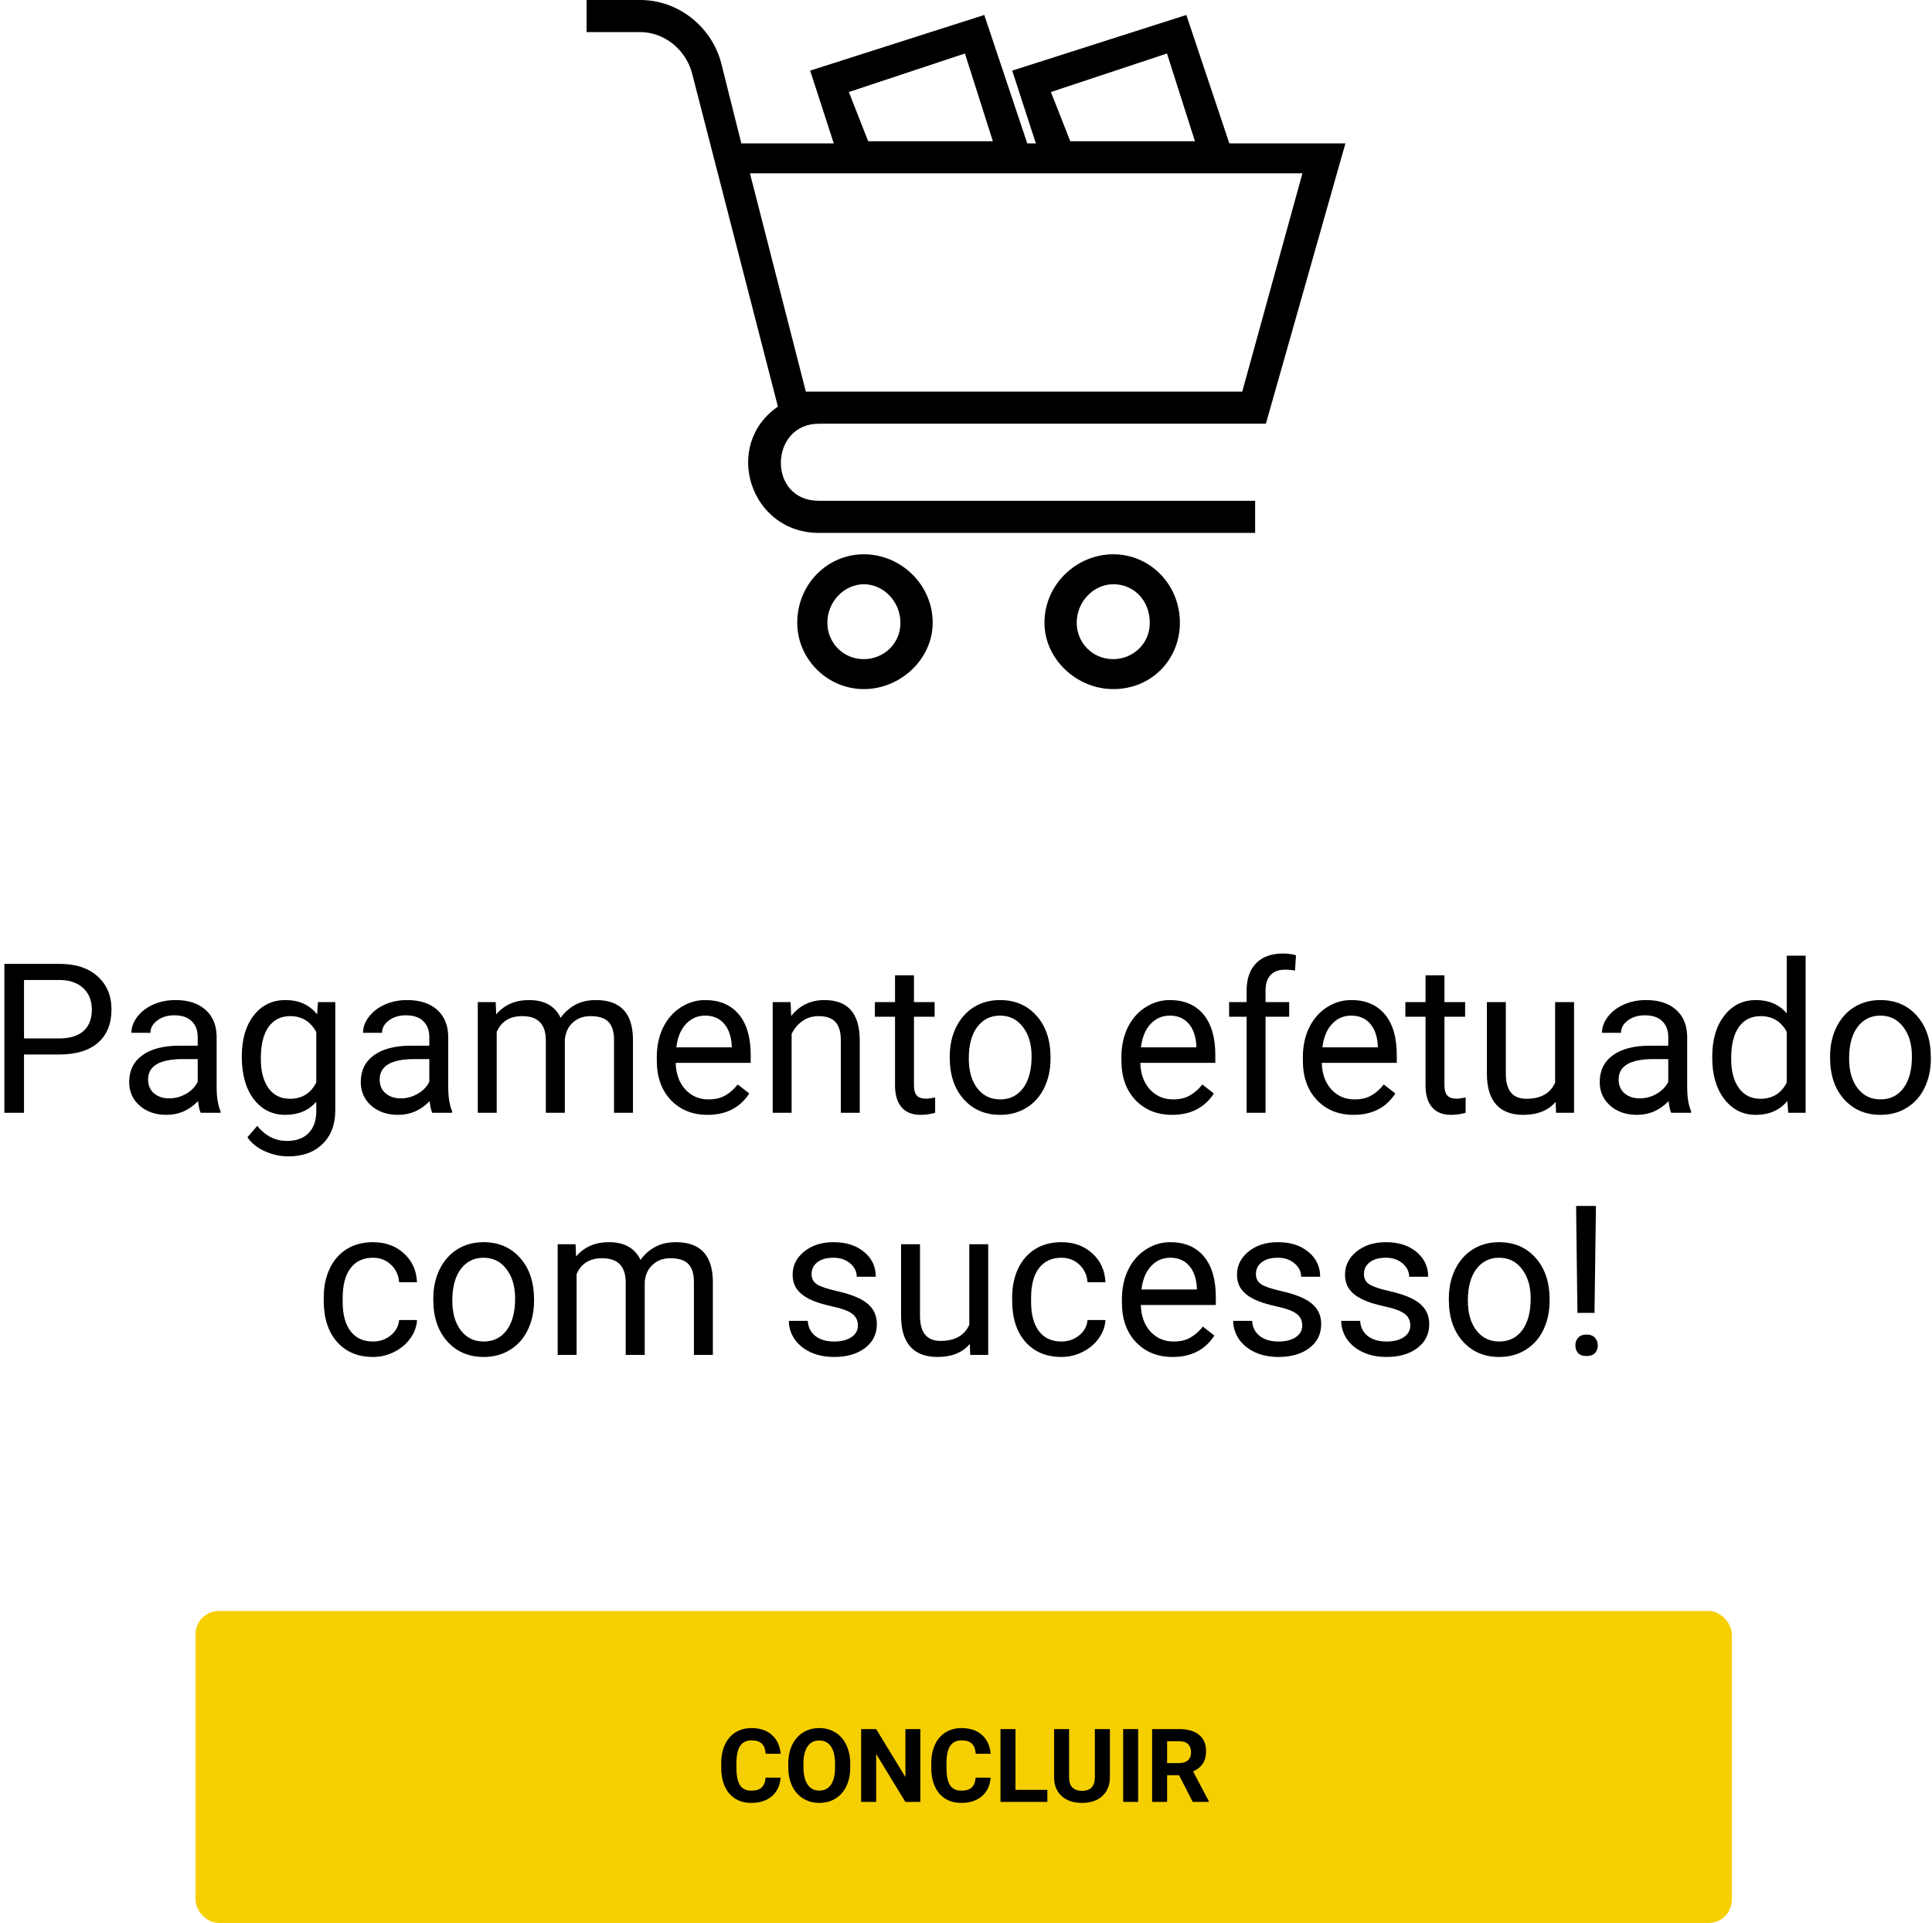 <svg width="415" height="413" viewBox="0 0 415 413" fill="none" xmlns="http://www.w3.org/2000/svg">
<rect width="413.811" height="413" fill="black" fill-opacity="0" transform="translate(0.94)"/>
<rect width="330" height="67" fill="black" fill-opacity="0" transform="translate(42 346)"/>
<rect x="42" y="346" width="330" height="67" rx="5" fill="#F6CF01"/>
<path d="M167.675 381.79C167.553 383.473 166.93 384.798 165.806 385.765C164.688 386.731 163.213 387.215 161.38 387.215C159.375 387.215 157.796 386.542 156.643 385.195C155.497 383.842 154.924 381.987 154.924 379.631V378.675C154.924 377.171 155.189 375.846 155.719 374.7C156.249 373.554 157.004 372.677 157.985 372.068C158.974 371.452 160.119 371.145 161.423 371.145C163.228 371.145 164.681 371.628 165.784 372.595C166.887 373.562 167.524 374.919 167.696 376.666H164.474C164.395 375.656 164.112 374.926 163.625 374.475C163.145 374.016 162.411 373.787 161.423 373.787C160.349 373.787 159.543 374.174 159.006 374.947C158.476 375.714 158.204 376.906 158.189 378.524V379.706C158.189 381.396 158.444 382.632 158.952 383.412C159.468 384.193 160.277 384.583 161.38 384.583C162.375 384.583 163.117 384.357 163.604 383.906C164.098 383.448 164.381 382.743 164.452 381.79H167.675Z" fill="black"/>
<path d="M182.639 379.534C182.639 381.074 182.367 382.424 181.822 383.584C181.278 384.744 180.497 385.639 179.48 386.27C178.471 386.9 177.311 387.215 176 387.215C174.704 387.215 173.547 386.903 172.53 386.28C171.513 385.657 170.726 384.769 170.167 383.616C169.608 382.456 169.326 381.124 169.318 379.62V378.847C169.318 377.307 169.594 375.953 170.146 374.786C170.704 373.612 171.488 372.713 172.498 372.09C173.515 371.46 174.675 371.145 175.979 371.145C177.282 371.145 178.438 371.46 179.448 372.09C180.465 372.713 181.249 373.612 181.801 374.786C182.359 375.953 182.639 377.303 182.639 378.836V379.534ZM179.373 378.825C179.373 377.185 179.079 375.939 178.492 375.087C177.905 374.235 177.067 373.809 175.979 373.809C174.897 373.809 174.063 374.231 173.476 375.076C172.888 375.914 172.591 377.146 172.584 378.771V379.534C172.584 381.131 172.878 382.37 173.465 383.251C174.052 384.132 174.897 384.572 176 384.572C177.081 384.572 177.912 384.15 178.492 383.305C179.072 382.452 179.366 381.214 179.373 379.588V378.825Z" fill="black"/>
<path d="M197.699 387H194.477L188.203 376.709V387H184.98V371.359H188.203L194.487 381.672V371.359H197.699V387Z" fill="black"/>
<path d="M212.792 381.79C212.67 383.473 212.047 384.798 210.923 385.765C209.806 386.731 208.33 387.215 206.497 387.215C204.492 387.215 202.913 386.542 201.76 385.195C200.614 383.842 200.041 381.987 200.041 379.631V378.675C200.041 377.171 200.306 375.846 200.836 374.7C201.366 373.554 202.121 372.677 203.103 372.068C204.091 371.452 205.237 371.145 206.54 371.145C208.345 371.145 209.799 371.628 210.901 372.595C212.004 373.562 212.642 374.919 212.813 376.666H209.591C209.512 375.656 209.229 374.926 208.742 374.475C208.262 374.016 207.528 373.787 206.54 373.787C205.466 373.787 204.66 374.174 204.123 374.947C203.593 375.714 203.321 376.906 203.307 378.524V379.706C203.307 381.396 203.561 382.632 204.069 383.412C204.585 384.193 205.394 384.583 206.497 384.583C207.493 384.583 208.234 384.357 208.721 383.906C209.215 383.448 209.498 382.743 209.569 381.79H212.792Z" fill="black"/>
<path d="M218.131 384.411H224.974V387H214.908V371.359H218.131V384.411Z" fill="black"/>
<path d="M238.412 371.359V381.661C238.412 383.373 237.875 384.726 236.801 385.722C235.734 386.717 234.273 387.215 232.418 387.215C230.592 387.215 229.142 386.731 228.067 385.765C226.993 384.798 226.445 383.469 226.424 381.779V371.359H229.646V381.683C229.646 382.707 229.89 383.455 230.377 383.928C230.871 384.393 231.551 384.626 232.418 384.626C234.23 384.626 235.15 383.674 235.179 381.769V371.359H238.412Z" fill="black"/>
<path d="M244.481 387H241.259V371.359H244.481V387Z" fill="black"/>
<path d="M253.269 381.274H250.701V387H247.479V371.359H253.29C255.138 371.359 256.563 371.771 257.565 372.595C258.568 373.418 259.069 374.582 259.069 376.086C259.069 377.153 258.837 378.045 258.371 378.761C257.913 379.47 257.215 380.035 256.276 380.458L259.66 386.85V387H256.201L253.269 381.274ZM250.701 378.664H253.301C254.11 378.664 254.737 378.46 255.181 378.052C255.625 377.636 255.847 377.067 255.847 376.344C255.847 375.606 255.635 375.026 255.213 374.604C254.798 374.181 254.157 373.97 253.29 373.97H250.701V378.664Z" fill="black"/>
<path d="M5.159 226.476V239H0.94V207.008H12.74C16.241 207.008 18.98 207.901 20.957 209.688C22.95 211.476 23.946 213.841 23.946 216.786C23.946 219.891 22.972 222.286 21.023 223.971C19.09 225.641 16.314 226.476 12.696 226.476H5.159ZM5.159 223.026H12.74C14.996 223.026 16.724 222.499 17.925 221.444C19.127 220.375 19.727 218.836 19.727 216.83C19.727 214.925 19.127 213.402 17.925 212.259C16.724 211.117 15.076 210.523 12.981 210.479H5.159V223.026Z" fill="black"/>
<path d="M43.106 239C42.872 238.531 42.681 237.696 42.535 236.495C40.645 238.458 38.389 239.439 35.767 239.439C33.423 239.439 31.497 238.78 29.988 237.462C28.494 236.129 27.747 234.444 27.747 232.408C27.747 229.933 28.685 228.014 30.56 226.651C32.449 225.274 35.101 224.586 38.514 224.586H42.469V222.718C42.469 221.297 42.044 220.169 41.194 219.334C40.345 218.485 39.092 218.06 37.437 218.06C35.987 218.06 34.771 218.426 33.79 219.159C32.808 219.891 32.317 220.777 32.317 221.817H28.23C28.23 220.631 28.648 219.488 29.483 218.39C30.332 217.276 31.475 216.397 32.911 215.753C34.361 215.108 35.95 214.786 37.679 214.786C40.418 214.786 42.564 215.475 44.117 216.852C45.669 218.214 46.475 220.096 46.534 222.499V233.441C46.534 235.624 46.812 237.359 47.369 238.648V239H43.106ZM36.36 235.902C37.635 235.902 38.843 235.572 39.986 234.913C41.128 234.254 41.956 233.397 42.469 232.342V227.464H39.283C34.302 227.464 31.812 228.922 31.812 231.837C31.812 233.111 32.237 234.107 33.086 234.825C33.936 235.543 35.027 235.902 36.36 235.902Z" fill="black"/>
<path d="M51.939 226.915C51.939 223.209 52.796 220.265 54.51 218.082C56.224 215.885 58.494 214.786 61.321 214.786C64.222 214.786 66.485 215.812 68.111 217.862L68.309 215.226H72.022V238.429C72.022 241.505 71.106 243.929 69.275 245.702C67.459 247.474 65.013 248.36 61.937 248.36C60.223 248.36 58.545 247.994 56.905 247.262C55.264 246.529 54.012 245.526 53.148 244.251L55.257 241.812C57 243.966 59.131 245.042 61.651 245.042C63.628 245.042 65.166 244.486 66.265 243.373C67.378 242.259 67.935 240.692 67.935 238.67V236.627C66.309 238.502 64.09 239.439 61.277 239.439C58.494 239.439 56.238 238.319 54.51 236.078C52.796 233.836 51.939 230.782 51.939 226.915ZM56.026 227.376C56.026 230.057 56.575 232.167 57.674 233.705C58.773 235.228 60.31 235.99 62.288 235.99C64.852 235.99 66.734 234.825 67.935 232.496V221.642C66.69 219.371 64.822 218.236 62.332 218.236C60.355 218.236 58.809 219.005 57.696 220.543C56.583 222.081 56.026 224.359 56.026 227.376Z" fill="black"/>
<path d="M92.852 239C92.618 238.531 92.427 237.696 92.281 236.495C90.391 238.458 88.135 239.439 85.513 239.439C83.169 239.439 81.243 238.78 79.734 237.462C78.24 236.129 77.493 234.444 77.493 232.408C77.493 229.933 78.431 228.014 80.306 226.651C82.195 225.274 84.847 224.586 88.26 224.586H92.215V222.718C92.215 221.297 91.79 220.169 90.94 219.334C90.091 218.485 88.838 218.06 87.183 218.06C85.733 218.06 84.517 218.426 83.536 219.159C82.554 219.891 82.064 220.777 82.064 221.817H77.977C77.977 220.631 78.394 219.488 79.229 218.39C80.079 217.276 81.221 216.397 82.657 215.753C84.107 215.108 85.696 214.786 87.425 214.786C90.164 214.786 92.31 215.475 93.863 216.852C95.415 218.214 96.221 220.096 96.28 222.499V233.441C96.28 235.624 96.558 237.359 97.115 238.648V239H92.852ZM86.106 235.902C87.381 235.902 88.589 235.572 89.732 234.913C90.874 234.254 91.702 233.397 92.215 232.342V227.464H89.029C84.048 227.464 81.558 228.922 81.558 231.837C81.558 233.111 81.983 234.107 82.832 234.825C83.682 235.543 84.773 235.902 86.106 235.902Z" fill="black"/>
<path d="M106.475 215.226L106.585 217.862C108.328 215.812 110.679 214.786 113.638 214.786C116.963 214.786 119.227 216.061 120.428 218.609C121.219 217.467 122.244 216.544 123.504 215.841C124.778 215.138 126.28 214.786 128.008 214.786C133.223 214.786 135.875 217.547 135.962 223.07V239H131.897V223.312C131.897 221.612 131.509 220.345 130.733 219.51C129.957 218.661 128.653 218.236 126.822 218.236C125.313 218.236 124.061 218.69 123.064 219.598C122.068 220.492 121.49 221.7 121.329 223.224V239H117.242V223.421C117.242 219.964 115.55 218.236 112.166 218.236C109.5 218.236 107.676 219.371 106.695 221.642V239H102.63V215.226H106.475Z" fill="black"/>
<path d="M151.98 239.439C148.758 239.439 146.136 238.385 144.114 236.275C142.093 234.151 141.082 231.317 141.082 227.772V227.025C141.082 224.667 141.529 222.564 142.422 220.719C143.331 218.858 144.59 217.408 146.202 216.368C147.828 215.313 149.585 214.786 151.475 214.786C154.566 214.786 156.968 215.804 158.682 217.84C160.396 219.876 161.253 222.792 161.253 226.585V228.277H145.147C145.206 230.621 145.887 232.518 147.19 233.968C148.509 235.404 150.179 236.122 152.2 236.122C153.636 236.122 154.852 235.829 155.848 235.243C156.844 234.657 157.715 233.88 158.462 232.914L160.945 234.847C158.953 237.909 155.965 239.439 151.98 239.439ZM151.475 218.126C149.834 218.126 148.458 218.727 147.344 219.928C146.231 221.114 145.542 222.784 145.279 224.938H157.188V224.63C157.071 222.564 156.514 220.968 155.518 219.84C154.522 218.697 153.174 218.126 151.475 218.126Z" fill="black"/>
<path d="M169.822 215.226L169.954 218.214C171.771 215.929 174.144 214.786 177.073 214.786C182.098 214.786 184.632 217.621 184.676 223.29V239H180.611V223.268C180.596 221.554 180.201 220.287 179.424 219.466C178.663 218.646 177.469 218.236 175.843 218.236C174.524 218.236 173.367 218.587 172.371 219.291C171.375 219.994 170.599 220.917 170.042 222.059V239H165.977V215.226H169.822Z" fill="black"/>
<path d="M196.321 209.469V215.226H200.76V218.368H196.321V233.111C196.321 234.063 196.519 234.781 196.915 235.265C197.31 235.733 197.984 235.968 198.936 235.968C199.405 235.968 200.049 235.88 200.87 235.704V239C199.8 239.293 198.76 239.439 197.75 239.439C195.933 239.439 194.563 238.89 193.641 237.792C192.718 236.693 192.256 235.133 192.256 233.111V218.368H187.928V215.226H192.256V209.469H196.321Z" fill="black"/>
<path d="M204.012 226.893C204.012 224.564 204.466 222.469 205.374 220.609C206.297 218.749 207.571 217.313 209.197 216.302C210.838 215.292 212.706 214.786 214.8 214.786C218.038 214.786 220.652 215.907 222.645 218.148C224.651 220.389 225.655 223.37 225.655 227.091V227.376C225.655 229.691 225.208 231.771 224.314 233.617C223.436 235.448 222.168 236.876 220.513 237.901C218.873 238.927 216.983 239.439 214.844 239.439C211.622 239.439 209.007 238.319 207 236.078C205.008 233.836 204.012 230.87 204.012 227.179V226.893ZM208.099 227.376C208.099 230.013 208.707 232.13 209.922 233.727C211.153 235.323 212.793 236.122 214.844 236.122C216.91 236.122 218.55 235.316 219.766 233.705C220.982 232.079 221.59 229.808 221.59 226.893C221.59 224.286 220.967 222.176 219.722 220.565C218.492 218.939 216.851 218.126 214.8 218.126C212.793 218.126 211.175 218.924 209.944 220.521C208.714 222.118 208.099 224.403 208.099 227.376Z" fill="black"/>
<path d="M251.78 239.439C248.558 239.439 245.936 238.385 243.914 236.275C241.893 234.151 240.882 231.317 240.882 227.772V227.025C240.882 224.667 241.329 222.564 242.222 220.719C243.13 218.858 244.39 217.408 246.001 216.368C247.627 215.313 249.385 214.786 251.275 214.786C254.366 214.786 256.768 215.804 258.482 217.84C260.196 219.876 261.053 222.792 261.053 226.585V228.277H244.947C245.005 230.621 245.687 232.518 246.99 233.968C248.309 235.404 249.979 236.122 252 236.122C253.436 236.122 254.651 235.829 255.647 235.243C256.644 234.657 257.515 233.88 258.262 232.914L260.745 234.847C258.753 237.909 255.765 239.439 251.78 239.439ZM251.275 218.126C249.634 218.126 248.257 218.727 247.144 219.928C246.031 221.114 245.342 222.784 245.079 224.938H256.988V224.63C256.871 222.564 256.314 220.968 255.318 219.84C254.322 218.697 252.974 218.126 251.275 218.126Z" fill="black"/>
<path d="M267.776 239V218.368H264.019V215.226H267.776V212.787C267.776 210.238 268.458 208.268 269.82 206.876C271.182 205.484 273.108 204.789 275.599 204.789C276.536 204.789 277.466 204.913 278.389 205.162L278.169 208.458C277.481 208.326 276.749 208.26 275.972 208.26C274.654 208.26 273.636 208.648 272.918 209.425C272.2 210.187 271.841 211.285 271.841 212.721V215.226H276.917V218.368H271.841V239H267.776Z" fill="black"/>
<path d="M290.76 239.439C287.537 239.439 284.915 238.385 282.894 236.275C280.872 234.151 279.861 231.317 279.861 227.772V227.025C279.861 224.667 280.308 222.564 281.202 220.719C282.11 218.858 283.37 217.408 284.981 216.368C286.607 215.313 288.365 214.786 290.254 214.786C293.345 214.786 295.748 215.804 297.461 217.84C299.175 219.876 300.032 222.792 300.032 226.585V228.277H283.926C283.985 230.621 284.666 232.518 285.97 233.968C287.288 235.404 288.958 236.122 290.979 236.122C292.415 236.122 293.631 235.829 294.627 235.243C295.623 234.657 296.495 233.88 297.242 232.914L299.725 234.847C297.732 237.909 294.744 239.439 290.76 239.439ZM290.254 218.126C288.614 218.126 287.237 218.727 286.124 219.928C285.01 221.114 284.322 222.784 284.058 224.938H295.967V224.63C295.85 222.564 295.293 220.968 294.297 219.84C293.301 218.697 291.954 218.126 290.254 218.126Z" fill="black"/>
<path d="M310.271 209.469V215.226H314.71V218.368H310.271V233.111C310.271 234.063 310.469 234.781 310.865 235.265C311.26 235.733 311.934 235.968 312.886 235.968C313.355 235.968 314 235.88 314.82 235.704V239C313.75 239.293 312.71 239.439 311.7 239.439C309.883 239.439 308.514 238.89 307.591 237.792C306.668 236.693 306.207 235.133 306.207 233.111V218.368H301.878V215.226H306.207V209.469H310.271Z" fill="black"/>
<path d="M334.156 236.649C332.574 238.509 330.252 239.439 327.19 239.439C324.656 239.439 322.723 238.707 321.39 237.242C320.071 235.763 319.405 233.58 319.39 230.694V215.226H323.455V230.584C323.455 234.188 324.92 235.99 327.85 235.99C330.955 235.99 333.021 234.833 334.046 232.518V215.226H338.111V239H334.244L334.156 236.649Z" fill="black"/>
<path d="M358.985 239C358.75 238.531 358.56 237.696 358.414 236.495C356.524 238.458 354.268 239.439 351.646 239.439C349.302 239.439 347.376 238.78 345.867 237.462C344.373 236.129 343.626 234.444 343.626 232.408C343.626 229.933 344.563 228.014 346.438 226.651C348.328 225.274 350.979 224.586 354.393 224.586H358.348V222.718C358.348 221.297 357.923 220.169 357.073 219.334C356.224 218.485 354.971 218.06 353.316 218.06C351.866 218.06 350.65 218.426 349.668 219.159C348.687 219.891 348.196 220.777 348.196 221.817H344.109C344.109 220.631 344.527 219.488 345.362 218.39C346.211 217.276 347.354 216.397 348.79 215.753C350.24 215.108 351.829 214.786 353.558 214.786C356.297 214.786 358.443 215.475 359.996 216.852C361.548 218.214 362.354 220.096 362.413 222.499V233.441C362.413 235.624 362.691 237.359 363.248 238.648V239H358.985ZM352.239 235.902C353.514 235.902 354.722 235.572 355.865 234.913C357.007 234.254 357.835 233.397 358.348 232.342V227.464H355.162C350.181 227.464 347.691 228.922 347.691 231.837C347.691 233.111 348.116 234.107 348.965 234.825C349.815 235.543 350.906 235.902 352.239 235.902Z" fill="black"/>
<path d="M367.796 226.915C367.796 223.268 368.66 220.338 370.389 218.126C372.117 215.899 374.38 214.786 377.178 214.786C379.961 214.786 382.166 215.738 383.792 217.643V205.25H387.857V239H384.122L383.924 236.451C382.298 238.443 380.035 239.439 377.134 239.439C374.38 239.439 372.132 238.312 370.389 236.056C368.66 233.8 367.796 230.855 367.796 227.223V226.915ZM371.861 227.376C371.861 230.072 372.417 232.181 373.531 233.705C374.644 235.228 376.182 235.99 378.145 235.99C380.723 235.99 382.605 234.833 383.792 232.518V221.598C382.576 219.356 380.708 218.236 378.189 218.236C376.197 218.236 374.644 219.005 373.531 220.543C372.417 222.081 371.861 224.359 371.861 227.376Z" fill="black"/>
<path d="M393.108 226.893C393.108 224.564 393.562 222.469 394.471 220.609C395.394 218.749 396.668 217.313 398.294 216.302C399.935 215.292 401.802 214.786 403.897 214.786C407.134 214.786 409.749 215.907 411.741 218.148C413.748 220.389 414.751 223.37 414.751 227.091V227.376C414.751 229.691 414.305 231.771 413.411 233.617C412.532 235.448 411.265 236.876 409.61 237.901C407.969 238.927 406.08 239.439 403.941 239.439C400.718 239.439 398.104 238.319 396.097 236.078C394.104 233.836 393.108 230.87 393.108 227.179V226.893ZM397.195 227.376C397.195 230.013 397.803 232.13 399.019 233.727C400.25 235.323 401.89 236.122 403.941 236.122C406.006 236.122 407.647 235.316 408.863 233.705C410.079 232.079 410.687 229.808 410.687 226.893C410.687 224.286 410.064 222.176 408.819 220.565C407.588 218.939 405.948 218.126 403.897 218.126C401.89 218.126 400.271 218.924 399.041 220.521C397.811 222.118 397.195 224.403 397.195 227.376Z" fill="black"/>
<path d="M80.13 288.122C81.58 288.122 82.847 287.682 83.931 286.803C85.015 285.924 85.616 284.826 85.733 283.507H89.578C89.505 284.87 89.036 286.166 88.172 287.396C87.308 288.627 86.15 289.608 84.7 290.341C83.265 291.073 81.741 291.439 80.13 291.439C76.893 291.439 74.314 290.363 72.395 288.209C70.491 286.042 69.539 283.083 69.539 279.333V278.651C69.539 276.337 69.964 274.279 70.814 272.477C71.663 270.675 72.879 269.276 74.461 268.28C76.058 267.284 77.94 266.786 80.108 266.786C82.774 266.786 84.986 267.584 86.744 269.181C88.516 270.778 89.461 272.851 89.578 275.399H85.733C85.616 273.861 85.03 272.602 83.975 271.62C82.935 270.624 81.646 270.126 80.108 270.126C78.043 270.126 76.439 270.873 75.296 272.367C74.168 273.847 73.604 275.993 73.604 278.805V279.574C73.604 282.313 74.168 284.423 75.296 285.902C76.424 287.382 78.035 288.122 80.13 288.122Z" fill="black"/>
<path d="M93.072 278.893C93.072 276.564 93.526 274.469 94.434 272.609C95.357 270.749 96.631 269.313 98.257 268.302C99.898 267.292 101.766 266.786 103.86 266.786C107.098 266.786 109.712 267.907 111.705 270.148C113.711 272.389 114.715 275.37 114.715 279.091V279.376C114.715 281.691 114.268 283.771 113.375 285.617C112.496 287.448 111.229 288.876 109.573 289.901C107.933 290.927 106.043 291.439 103.904 291.439C100.682 291.439 98.067 290.319 96.06 288.078C94.068 285.836 93.072 282.87 93.072 279.179V278.893ZM97.159 279.376C97.159 282.013 97.767 284.13 98.982 285.727C100.213 287.323 101.854 288.122 103.904 288.122C105.97 288.122 107.61 287.316 108.826 285.705C110.042 284.079 110.65 281.808 110.65 278.893C110.65 276.286 110.027 274.176 108.782 272.565C107.552 270.939 105.911 270.126 103.86 270.126C101.854 270.126 100.235 270.924 99.004 272.521C97.774 274.118 97.159 276.403 97.159 279.376Z" fill="black"/>
<path d="M123.636 267.226L123.746 269.862C125.489 267.812 127.84 266.786 130.799 266.786C134.124 266.786 136.387 268.061 137.588 270.609C138.379 269.467 139.405 268.544 140.665 267.841C141.939 267.138 143.44 266.786 145.169 266.786C150.384 266.786 153.035 269.547 153.123 275.07V291H149.058V275.312C149.058 273.612 148.67 272.345 147.894 271.51C147.117 270.661 145.813 270.236 143.982 270.236C142.474 270.236 141.221 270.69 140.225 271.598C139.229 272.492 138.65 273.7 138.489 275.224V291H134.402V275.421C134.402 271.964 132.71 270.236 129.327 270.236C126.661 270.236 124.837 271.371 123.855 273.642V291H119.791V267.226H123.636Z" fill="black"/>
<path d="M184.28 284.694C184.28 283.595 183.863 282.746 183.028 282.145C182.208 281.53 180.765 281.002 178.699 280.563C176.648 280.124 175.015 279.596 173.799 278.981C172.598 278.366 171.705 277.633 171.119 276.784C170.547 275.934 170.262 274.923 170.262 273.751C170.262 271.803 171.082 270.155 172.723 268.808C174.378 267.46 176.487 266.786 179.051 266.786C181.746 266.786 183.929 267.482 185.599 268.874C187.283 270.265 188.125 272.045 188.125 274.213H184.039C184.039 273.1 183.562 272.14 182.61 271.334C181.673 270.529 180.486 270.126 179.051 270.126C177.571 270.126 176.414 270.448 175.579 271.093C174.744 271.737 174.327 272.58 174.327 273.62C174.327 274.601 174.715 275.341 175.491 275.839C176.268 276.337 177.667 276.813 179.688 277.267C181.724 277.721 183.372 278.263 184.632 278.893C185.892 279.523 186.822 280.285 187.422 281.178C188.038 282.057 188.345 283.134 188.345 284.408C188.345 286.532 187.496 288.239 185.796 289.528C184.097 290.802 181.893 291.439 179.183 291.439C177.278 291.439 175.594 291.103 174.129 290.429C172.664 289.755 171.514 288.817 170.679 287.616C169.859 286.4 169.449 285.089 169.449 283.683H173.514C173.587 285.045 174.129 286.129 175.14 286.935C176.165 287.726 177.513 288.122 179.183 288.122C180.721 288.122 181.951 287.814 182.874 287.199C183.812 286.569 184.28 285.734 184.28 284.694Z" fill="black"/>
<path d="M208.318 288.649C206.736 290.509 204.415 291.439 201.353 291.439C198.819 291.439 196.885 290.707 195.552 289.242C194.234 287.763 193.567 285.58 193.553 282.694V267.226H197.618V282.584C197.618 286.188 199.083 287.99 202.012 287.99C205.118 287.99 207.183 286.833 208.208 284.518V267.226H212.273V291H208.406L208.318 288.649Z" fill="black"/>
<path d="M228.006 288.122C229.456 288.122 230.723 287.682 231.807 286.803C232.891 285.924 233.492 284.826 233.609 283.507H237.454C237.381 284.87 236.912 286.166 236.048 287.396C235.184 288.627 234.026 289.608 232.576 290.341C231.141 291.073 229.617 291.439 228.006 291.439C224.769 291.439 222.19 290.363 220.271 288.209C218.367 286.042 217.415 283.083 217.415 279.333V278.651C217.415 276.337 217.84 274.279 218.689 272.477C219.539 270.675 220.755 269.276 222.337 268.28C223.934 267.284 225.816 266.786 227.984 266.786C230.65 266.786 232.862 267.584 234.62 269.181C236.392 270.778 237.337 272.851 237.454 275.399H233.609C233.492 273.861 232.906 272.602 231.851 271.62C230.811 270.624 229.522 270.126 227.984 270.126C225.918 270.126 224.314 270.873 223.172 272.367C222.044 273.847 221.48 275.993 221.48 278.805V279.574C221.48 282.313 222.044 284.423 223.172 285.902C224.3 287.382 225.911 288.122 228.006 288.122Z" fill="black"/>
<path d="M251.89 291.439C248.667 291.439 246.045 290.385 244.024 288.275C242.002 286.151 240.992 283.317 240.992 279.772V279.025C240.992 276.667 241.438 274.564 242.332 272.719C243.24 270.858 244.5 269.408 246.111 268.368C247.737 267.313 249.495 266.786 251.385 266.786C254.476 266.786 256.878 267.804 258.592 269.84C260.306 271.876 261.163 274.792 261.163 278.585V280.277H245.057C245.115 282.621 245.796 284.518 247.1 285.968C248.418 287.404 250.088 288.122 252.11 288.122C253.545 288.122 254.761 287.829 255.757 287.243C256.753 286.657 257.625 285.88 258.372 284.914L260.855 286.847C258.863 289.909 255.875 291.439 251.89 291.439ZM251.385 270.126C249.744 270.126 248.367 270.727 247.254 271.928C246.141 273.114 245.452 274.784 245.188 276.938H257.098V276.63C256.98 274.564 256.424 272.968 255.428 271.84C254.432 270.697 253.084 270.126 251.385 270.126Z" fill="black"/>
<path d="M279.729 284.694C279.729 283.595 279.312 282.746 278.477 282.145C277.657 281.53 276.214 281.002 274.148 280.563C272.098 280.124 270.464 279.596 269.249 278.981C268.047 278.366 267.154 277.633 266.568 276.784C265.997 275.934 265.711 274.923 265.711 273.751C265.711 271.803 266.531 270.155 268.172 268.808C269.827 267.46 271.937 266.786 274.5 266.786C277.195 266.786 279.378 267.482 281.048 268.874C282.732 270.265 283.575 272.045 283.575 274.213H279.488C279.488 273.1 279.012 272.14 278.06 271.334C277.122 270.529 275.936 270.126 274.5 270.126C273.021 270.126 271.863 270.448 271.028 271.093C270.193 271.737 269.776 272.58 269.776 273.62C269.776 274.601 270.164 275.341 270.94 275.839C271.717 276.337 273.116 276.813 275.137 277.267C277.173 277.721 278.821 278.263 280.081 278.893C281.341 279.523 282.271 280.285 282.872 281.178C283.487 282.057 283.794 283.134 283.794 284.408C283.794 286.532 282.945 288.239 281.246 289.528C279.546 290.802 277.342 291.439 274.632 291.439C272.728 291.439 271.043 291.103 269.578 290.429C268.113 289.755 266.963 288.817 266.128 287.616C265.308 286.4 264.898 285.089 264.898 283.683H268.963C269.036 285.045 269.578 286.129 270.589 286.935C271.614 287.726 272.962 288.122 274.632 288.122C276.17 288.122 277.4 287.814 278.323 287.199C279.261 286.569 279.729 285.734 279.729 284.694Z" fill="black"/>
<path d="M302.933 284.694C302.933 283.595 302.515 282.746 301.68 282.145C300.86 281.53 299.417 281.002 297.352 280.563C295.301 280.124 293.667 279.596 292.452 278.981C291.25 278.366 290.357 277.633 289.771 276.784C289.2 275.934 288.914 274.923 288.914 273.751C288.914 271.803 289.734 270.155 291.375 268.808C293.03 267.46 295.14 266.786 297.703 266.786C300.398 266.786 302.581 267.482 304.251 268.874C305.936 270.265 306.778 272.045 306.778 274.213H302.691C302.691 273.1 302.215 272.14 301.263 271.334C300.325 270.529 299.139 270.126 297.703 270.126C296.224 270.126 295.066 270.448 294.231 271.093C293.396 271.737 292.979 272.58 292.979 273.62C292.979 274.601 293.367 275.341 294.144 275.839C294.92 276.337 296.319 276.813 298.34 277.267C300.376 277.721 302.024 278.263 303.284 278.893C304.544 279.523 305.474 280.285 306.075 281.178C306.69 282.057 306.998 283.134 306.998 284.408C306.998 286.532 306.148 288.239 304.449 289.528C302.75 290.802 300.545 291.439 297.835 291.439C295.931 291.439 294.246 291.103 292.781 290.429C291.316 289.755 290.167 288.817 289.332 287.616C288.511 286.4 288.101 285.089 288.101 283.683H292.166C292.239 285.045 292.781 286.129 293.792 286.935C294.817 287.726 296.165 288.122 297.835 288.122C299.373 288.122 300.604 287.814 301.526 287.199C302.464 286.569 302.933 285.734 302.933 284.694Z" fill="black"/>
<path d="M311.216 278.893C311.216 276.564 311.67 274.469 312.579 272.609C313.501 270.749 314.776 269.313 316.402 268.302C318.042 267.292 319.91 266.786 322.005 266.786C325.242 266.786 327.857 267.907 329.849 270.148C331.856 272.389 332.859 275.37 332.859 279.091V279.376C332.859 281.691 332.413 283.771 331.519 285.617C330.64 287.448 329.373 288.876 327.718 289.901C326.077 290.927 324.188 291.439 322.049 291.439C318.826 291.439 316.211 290.319 314.205 288.078C312.212 285.836 311.216 282.87 311.216 279.179V278.893ZM315.303 279.376C315.303 282.013 315.911 284.13 317.127 285.727C318.357 287.323 319.998 288.122 322.049 288.122C324.114 288.122 325.755 287.316 326.971 285.705C328.187 284.079 328.794 281.808 328.794 278.893C328.794 276.286 328.172 274.176 326.927 272.565C325.696 270.939 324.056 270.126 322.005 270.126C319.998 270.126 318.379 270.924 317.149 272.521C315.918 274.118 315.303 276.403 315.303 279.376Z" fill="black"/>
<path d="M342.505 281.969H338.836L338.55 259.008H342.813L342.505 281.969ZM338.396 288.957C338.396 288.297 338.594 287.748 338.99 287.309C339.4 286.854 340 286.627 340.792 286.627C341.583 286.627 342.183 286.854 342.593 287.309C343.003 287.748 343.208 288.297 343.208 288.957C343.208 289.616 343.003 290.165 342.593 290.604C342.183 291.029 341.583 291.242 340.792 291.242C340 291.242 339.4 291.029 338.99 290.604C338.594 290.165 338.396 289.616 338.396 288.957Z" fill="black"/>
<rect width="163" height="148" fill="black" fill-opacity="0" transform="translate(126)"/>
<rect width="163" height="148" fill="black" fill-opacity="0" transform="translate(126)"/>
<path fill-rule="evenodd" clip-rule="evenodd" d="M175.87 91.006H271.915L289 30.795H264.065L254.83 3.217L217.428 15.168L222.507 30.795H220.66L211.425 3.217L174.023 15.168L179.102 30.795H159.246L155.091 14.248C153.244 5.975 145.856 0 137.544 0H126V6.894H137.544C142.623 6.894 147.241 10.571 148.626 15.627L167.096 87.329C155.091 95.603 161.093 114.447 175.87 114.447H269.606V107.553H175.87C164.788 107.553 165.249 91.006 175.87 91.006ZM250.674 11.491L256.677 30.335H229.895L225.739 19.764L250.674 11.491ZM207.269 11.491L213.272 30.335H186.49L182.334 19.764L207.269 11.491ZM279.765 37.23L266.836 84.112H173.099L161.093 37.23H279.765Z" fill="black"/>
<path fill-rule="evenodd" clip-rule="evenodd" d="M239.13 119.043C231.28 119.043 224.354 125.478 224.354 133.752C224.354 141.565 231.28 148 239.13 148C247.442 148 253.445 141.565 253.445 133.752C253.445 125.478 246.98 119.043 239.13 119.043ZM239.13 141.565C234.513 141.565 231.28 137.888 231.28 133.752C231.28 129.155 234.974 125.478 239.13 125.478C243.748 125.478 246.98 129.155 246.98 133.752C246.98 138.348 243.286 141.565 239.13 141.565Z" fill="black"/>
<path fill-rule="evenodd" clip-rule="evenodd" d="M185.566 119.043C177.717 119.043 171.252 125.478 171.252 133.752C171.252 141.565 177.717 148 185.566 148C193.416 148 200.343 141.565 200.343 133.752C200.343 125.478 193.416 119.043 185.566 119.043ZM185.566 141.565C180.949 141.565 177.717 137.888 177.717 133.752C177.717 129.155 181.411 125.478 185.566 125.478C189.722 125.478 193.416 129.155 193.416 133.752C193.416 138.348 189.722 141.565 185.566 141.565Z" fill="black"/>
</svg>
